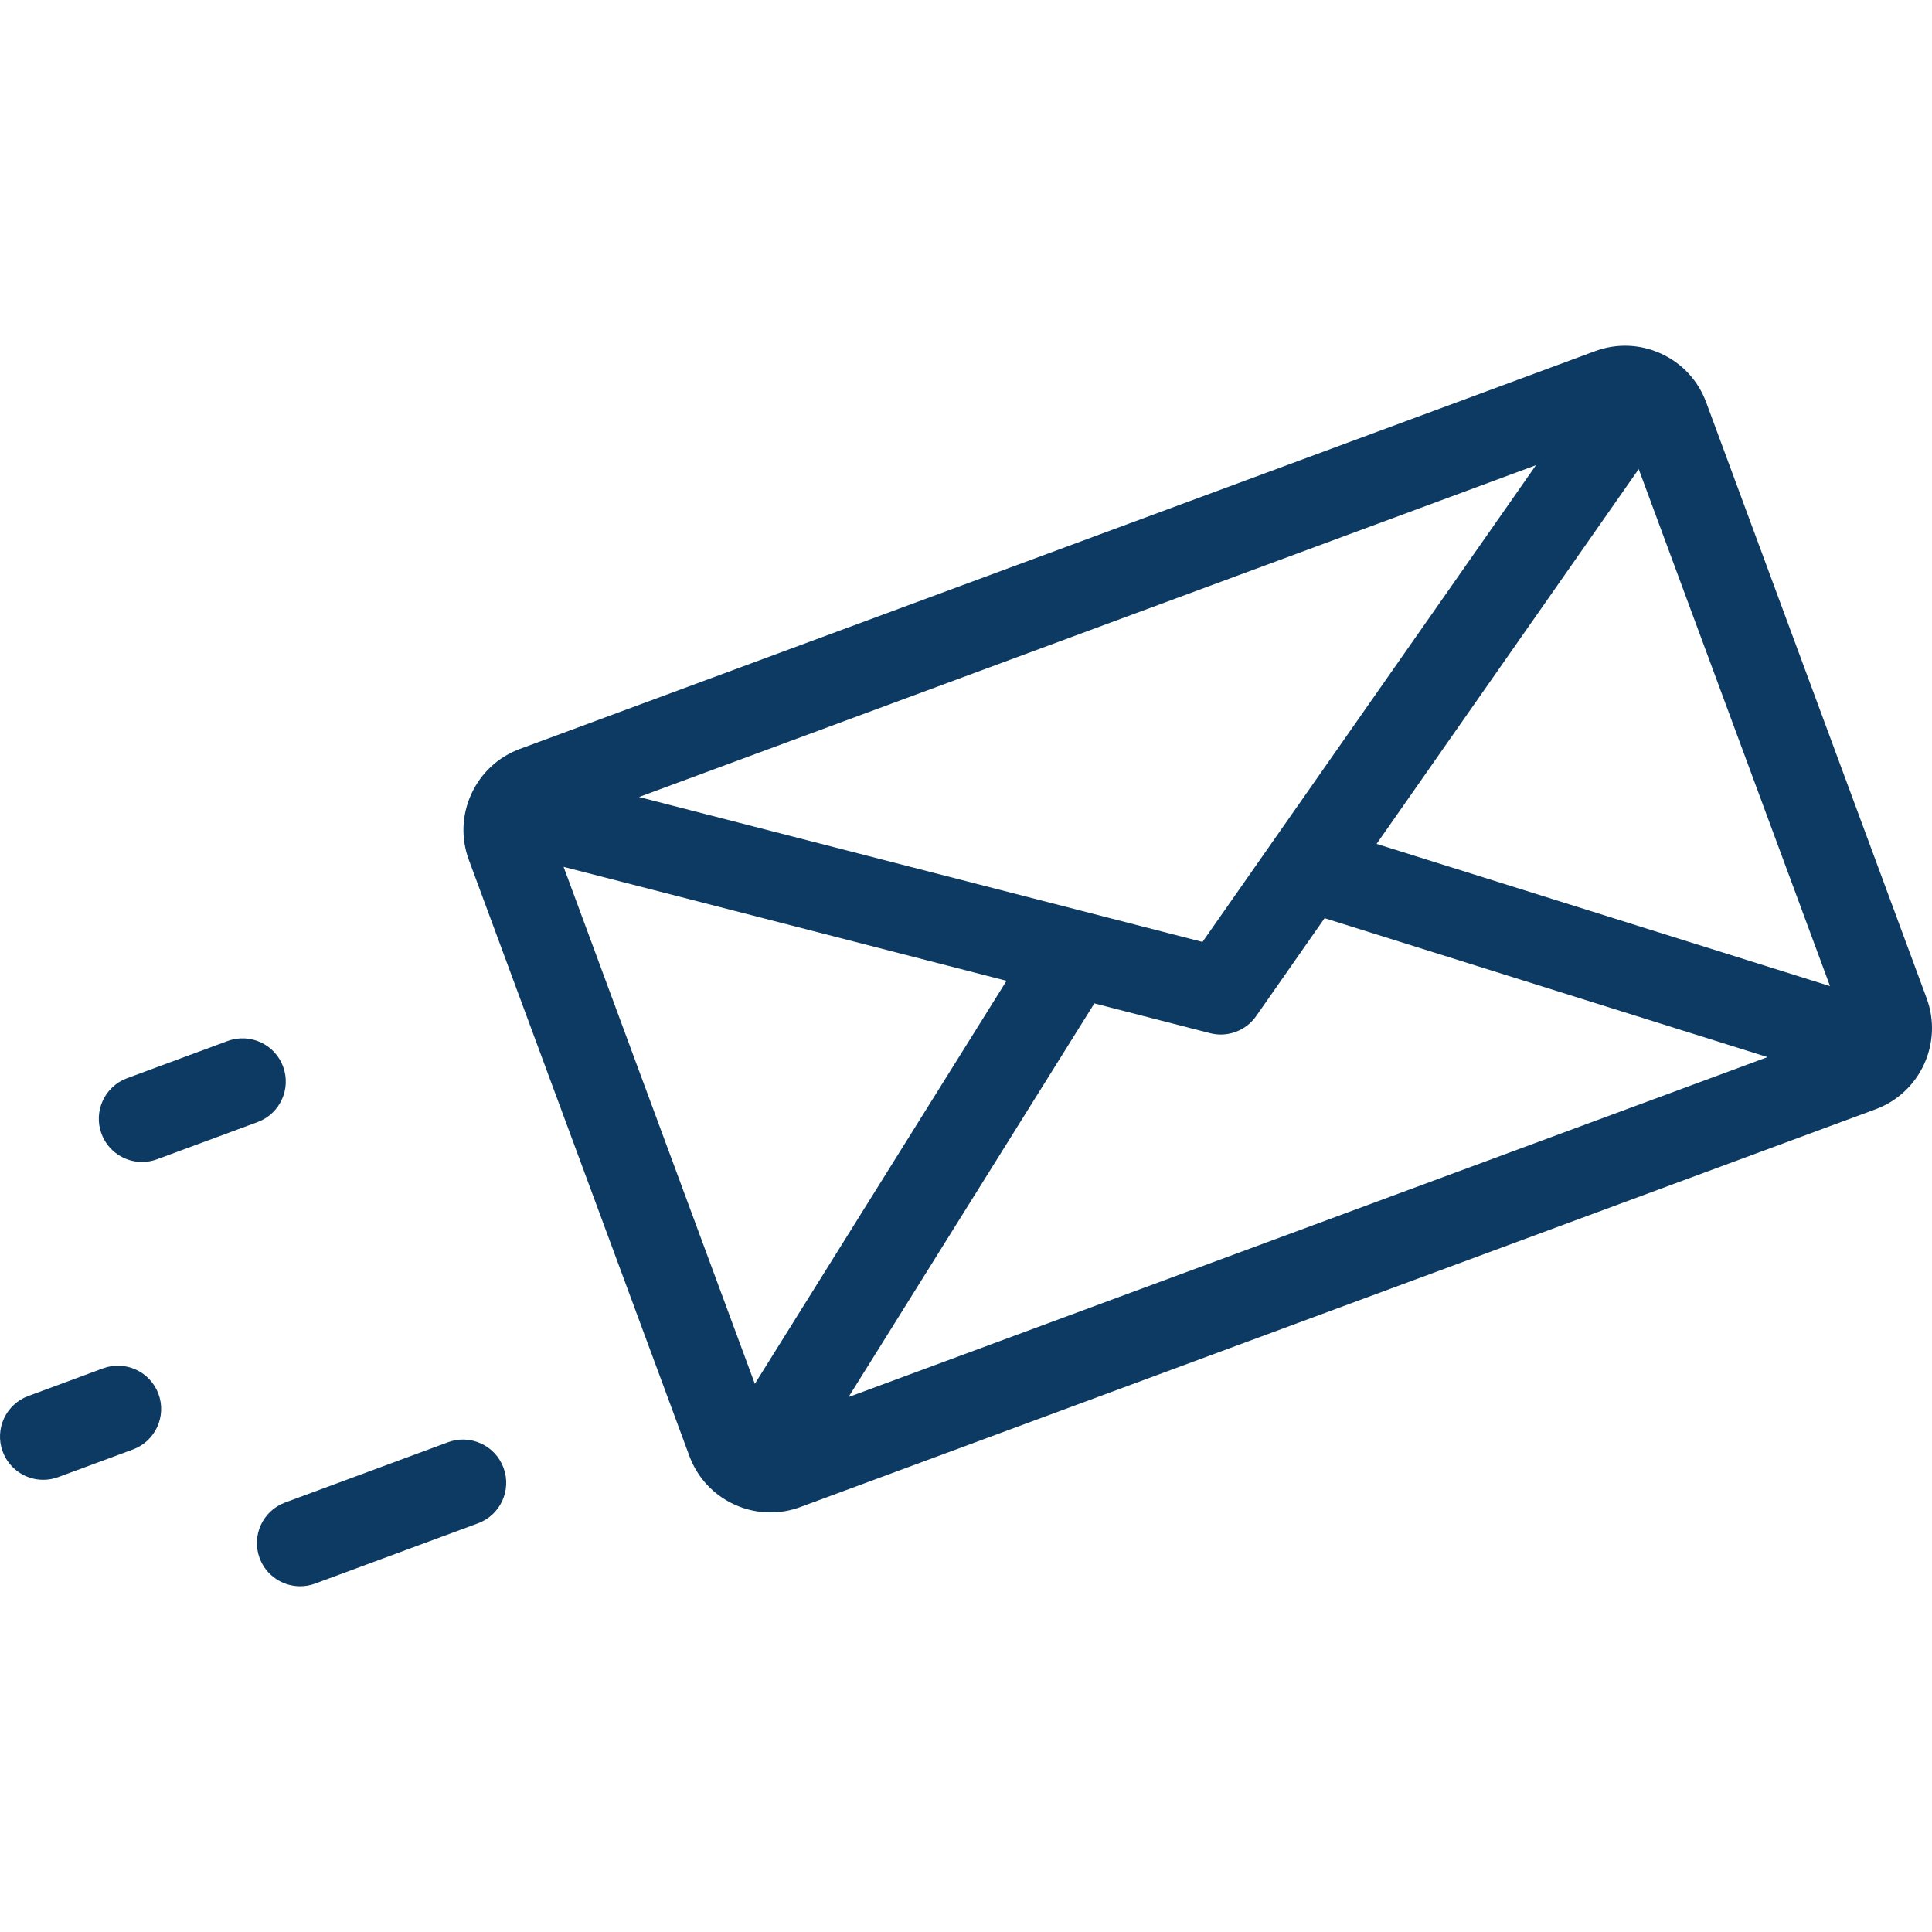 <?xml version="1.0" encoding="utf-8"?>
<!-- Generator: Adobe Illustrator 17.0.0, SVG Export Plug-In . SVG Version: 6.00 Build 0)  -->
<!DOCTYPE svg PUBLIC "-//W3C//DTD SVG 1.1//EN" "http://www.w3.org/Graphics/SVG/1.1/DTD/svg11.dtd">
<svg version="1.1" id="Layer_1" xmlns="http://www.w3.org/2000/svg" xmlns:xlink="http://www.w3.org/1999/xlink" x="0px" y="0px"
	 width="141.73px" height="141.73px" viewBox="0 0 141.73 141.73" enable-background="new 0 0 141.73 141.73" xml:space="preserve">
<g>
	<g>
		<path fill="#0C3A63" d="M141.336,73.228l-16.175-43.72c-0.587-1.589-1.759-2.853-3.298-3.561c-1.539-0.708-3.261-0.774-4.85-0.186
			l-78.87,29.178c-1.589,0.588-2.853,1.759-3.561,3.297c-0.708,1.539-0.774,3.261-0.186,4.85l16.175,43.72
			c0.587,1.589,1.759,2.853,3.298,3.561c0.844,0.388,1.744,0.583,2.646,0.583c0.742,0,1.487-0.132,2.204-0.397l78.87-29.178h0
			C140.868,80.162,142.549,76.507,141.336,73.228z M112.679,34.126L88.214,69.1L46.878,58.469L112.679,34.126z M55.375,101.517
			l-14.03-37.924l32.493,8.358L55.375,101.517z M62.246,102.488l18.035-28.88l8.482,2.182c0.263,0.067,0.53,0.102,0.789,0.102
			c1.021,0,1.998-0.495,2.6-1.354l5.02-7.182l32.49,10.192L62.246,102.488z M100.986,61.907l19.228-27.495l14.035,37.929
			L100.986,61.907z"/>
	</g>
</g>
<g>
	<g>
		<path fill="#0C3A63" d="M36.938,107.675c-0.607-1.642-2.432-2.481-4.073-1.873l-11.948,4.42c-1.642,0.608-2.481,2.432-1.873,4.074
			c0.473,1.28,1.685,2.071,2.974,2.071c0.365,0,0.737-0.064,1.1-0.198l11.947-4.42C36.708,111.141,37.546,109.317,36.938,107.675z"
			/>
	</g>
</g>
<g>
	<g>
		<path fill="#0C3A63" d="M20.768,78.241c-0.608-1.642-2.432-2.48-4.074-1.873l-7.375,2.729c-1.642,0.608-2.481,2.431-1.873,4.074
			c0.473,1.279,1.685,2.071,2.974,2.071c0.365,0,0.737-0.064,1.1-0.198l7.375-2.729C20.536,81.707,21.375,79.883,20.768,78.241z"/>
	</g>
</g>
<g>
	<g>
		<path fill="#0C3A63" d="M11.625,102.258c-0.608-1.642-2.432-2.481-4.074-1.873l-5.48,2.027c-1.642,0.608-2.481,2.432-1.873,4.074
			c0.473,1.279,1.685,2.071,2.974,2.071c0.365,0,0.737-0.064,1.1-0.198l5.48-2.027C11.394,105.724,12.233,103.901,11.625,102.258z"
			/>
	</g>
</g>
</svg>
